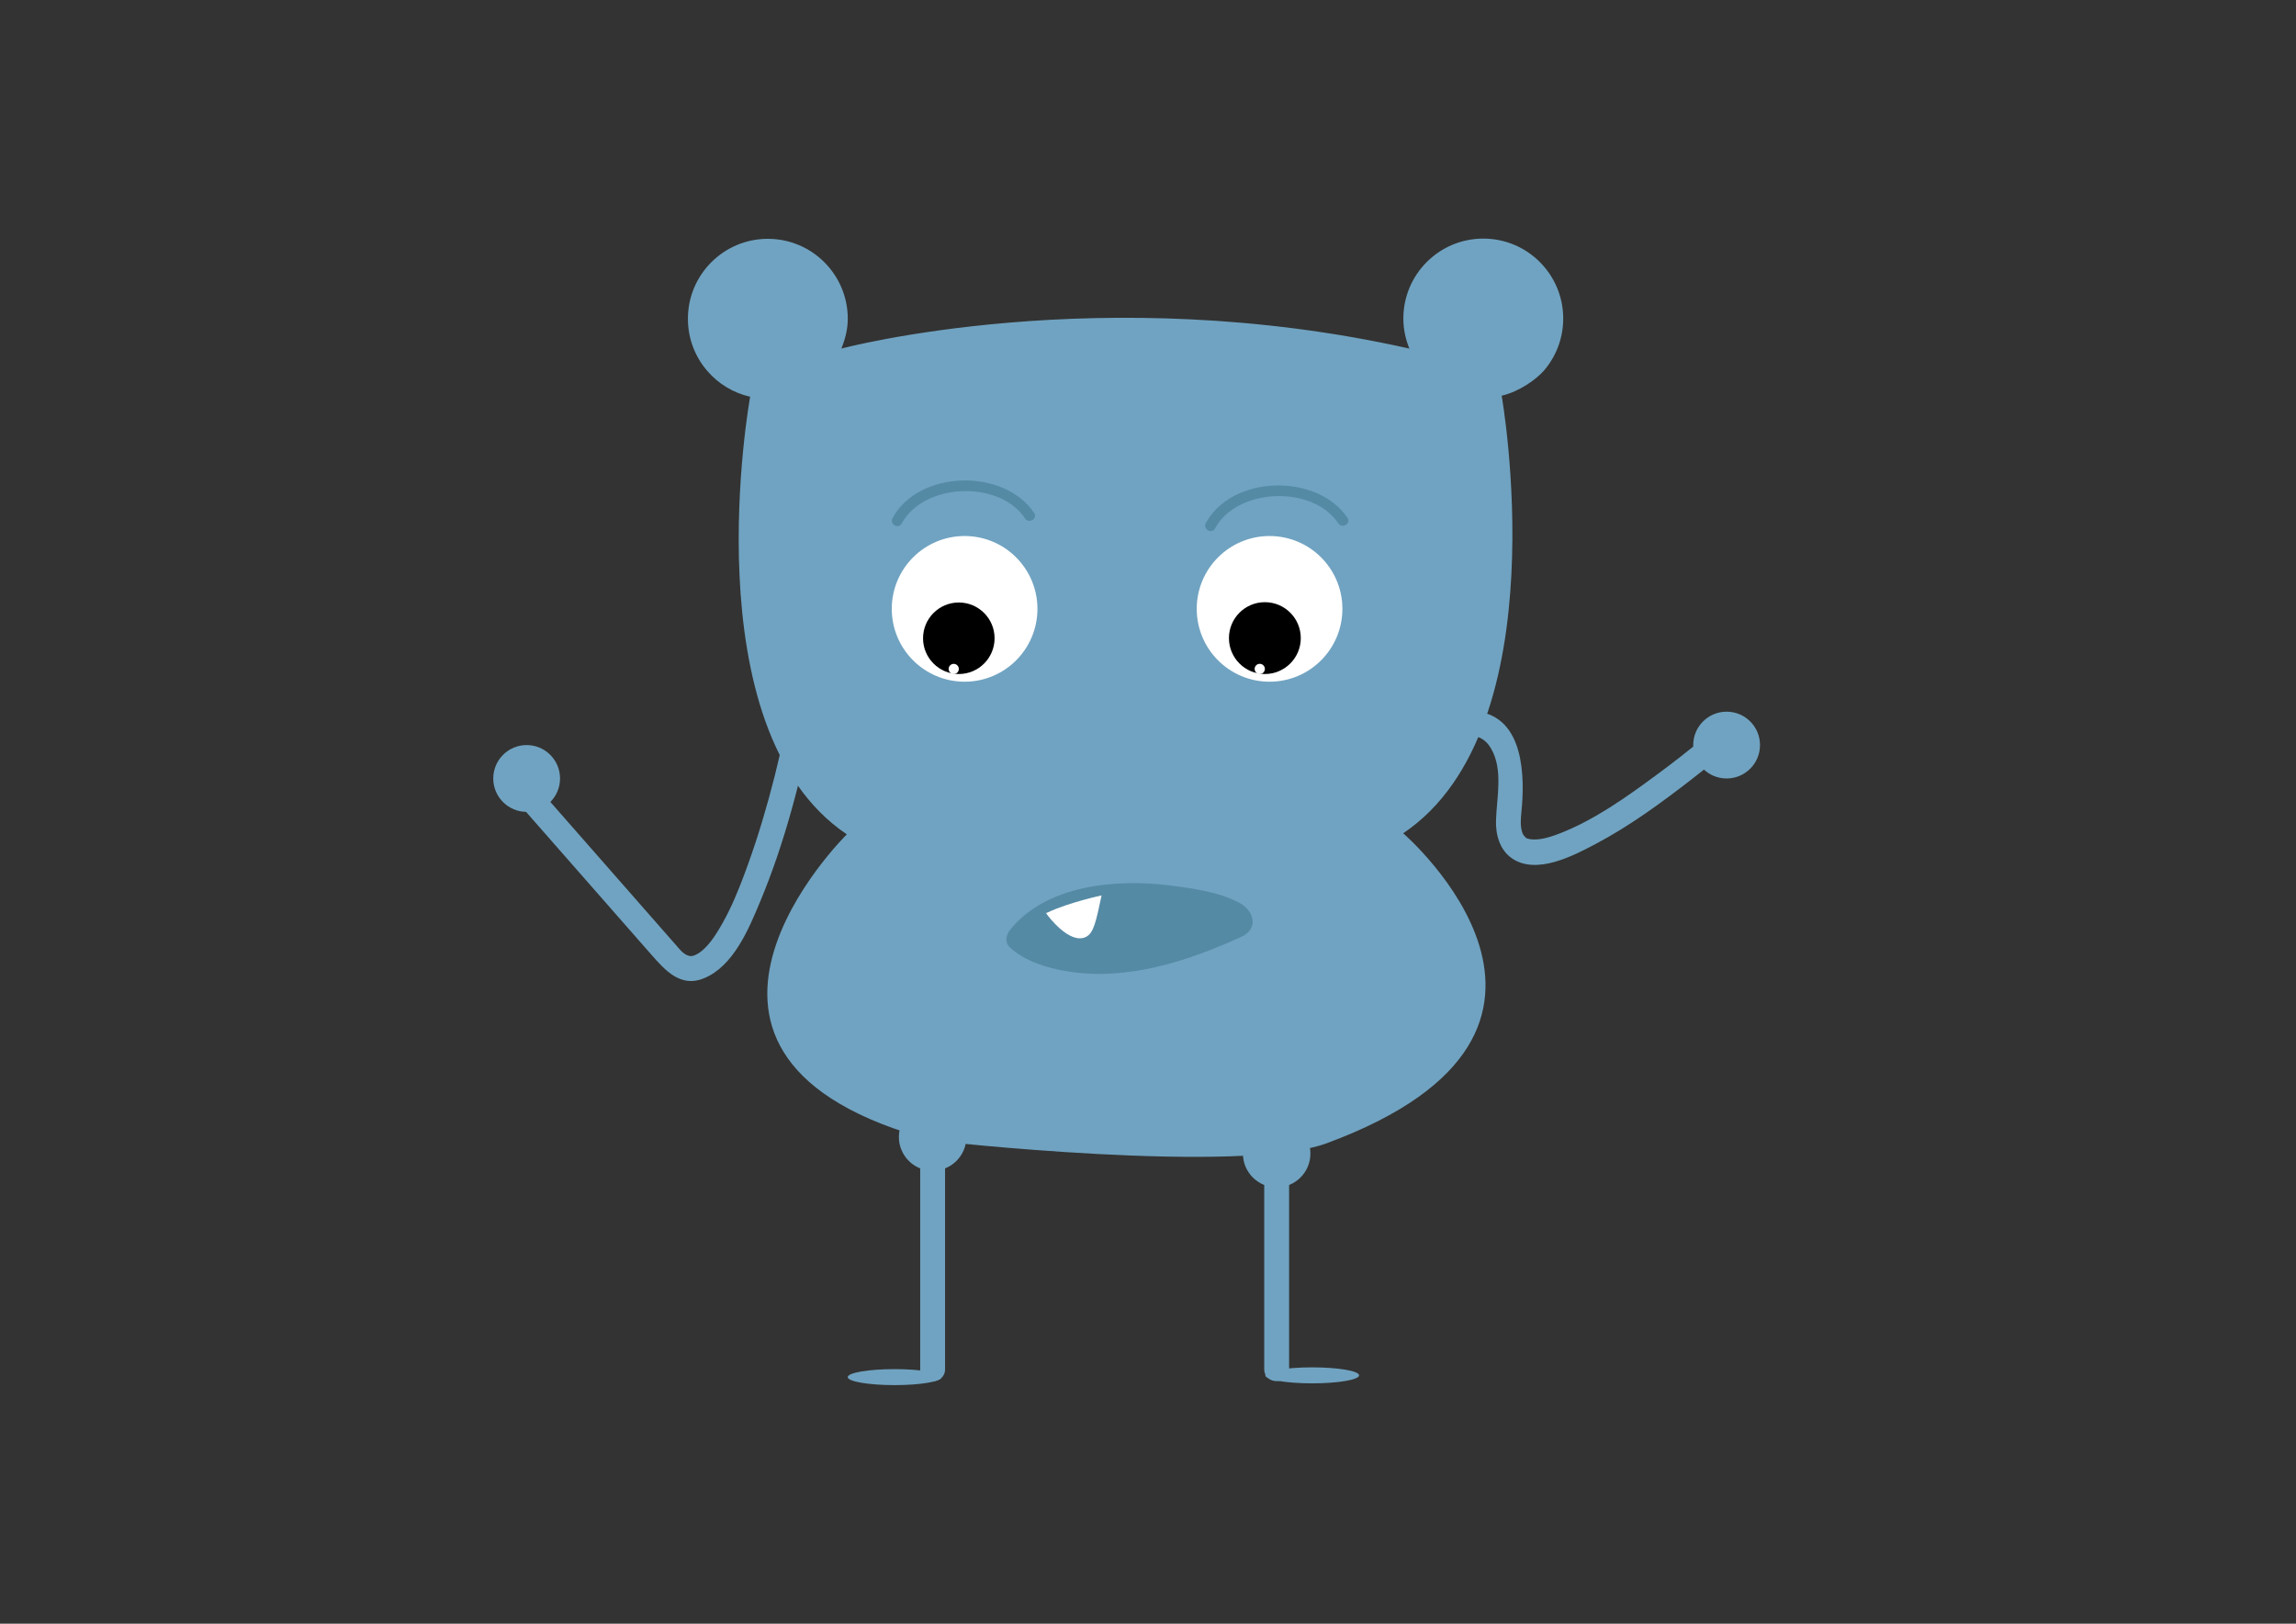 <?xml version="1.0" encoding="utf-8"?>
<!-- Generator: Adobe Illustrator 16.0.0, SVG Export Plug-In . SVG Version: 6.00 Build 0)  -->
<!DOCTYPE svg PUBLIC "-//W3C//DTD SVG 1.1//EN" "http://www.w3.org/Graphics/SVG/1.1/DTD/svg11.dtd">
<svg version="1.1" id="Layer_1" xmlns="http://www.w3.org/2000/svg" xmlns:xlink="http://www.w3.org/1999/xlink" x="0px" y="0px"
	 width="841.89px" height="595.28px" viewBox="0 0 841.89 595.28" enable-background="new 0 0 841.89 595.28" xml:space="preserve">
<rect x="0" y="0" width="841.89" height="595.28" fill="#333333" stroke="none"/>
<path fill="#70A3C1" d="M486.587,419.097c111.77-41.399,27.931-113.598,27.931-113.598c57.64-38.77,36.107-160.432,36.107-160.432
	c6.579-1.488,12.942-6.204,15.551-9.255c4.376-5.12,7.019-11.767,7.019-19.03c0-16.187-13.122-29.308-29.309-29.308
	c-16.186,0-29.308,13.122-29.308,29.308c0,3.9,0.82,7.609,2.204,11.012c-113.137-25.4-208.275,0-208.275,0
	c1.383-3.403,2.352-7.028,2.352-10.929c0-16.187-13.122-29.308-29.309-29.308c-16.186,0-29.309,13.122-29.309,29.308
	c0,7.264,2.644,13.91,7.02,19.031c4.031,4.717,9.535,8.14,15.799,9.556c0,0-22.184,121.663,35.456,160.434
	c0,0-83.396,82.029,31.883,112.314C342.398,418.201,454.69,430.912,486.587,419.097z"/>
<path fill="none" stroke="#5D6733" stroke-width="0.651" stroke-miterlimit="10" d="M573.194,478.125"/>
<circle fill="#FFFFFF" cx="353.699" cy="223.218" r="26.705"/>
<circle fill="#FFFFFF" cx="465.52" cy="223.218" r="26.705"/>
<g>
	<g>
		<path fill="#558AA5" d="M445.518,193.749c8.019-14.87,35.752-16.102,45.214-1.864c1.387,2.088,4.773,0.133,3.374-1.973
			c-11.022-16.587-42.422-15.828-51.962,1.864C440.948,193.994,444.322,195.967,445.518,193.749L445.518,193.749z"/>
	</g>
</g>
<g>
	<g>
		<path fill="#558AA5" d="M330.635,191.924c8.019-14.87,35.752-16.101,45.214-1.864c1.387,2.088,4.773,0.133,3.374-1.973
			c-11.022-16.587-42.422-15.828-51.962,1.864C326.065,192.169,329.439,194.143,330.635,191.924L330.635,191.924z"/>
	</g>
</g>
<g>
	<path fill="#558AA5" d="M453.246,339.413c9.741-4.524-22.71-11.851-39.52-11.243c-18.155,0.658-33.55,7.176-40.232,15.992
		C373.494,344.162,396.382,365.825,453.246,339.413z"/>
	<g>
		<path fill="#558AA5" d="M455.517,343.298c6.164-3.169,4.158-9.533-1.063-12.31c-7.583-4.033-17.069-5.299-25.46-6.373
			c-19.53-2.498-45.422-0.285-58.682,16.364c-1.484,1.864-1.939,4.552,0,6.364c5.498,5.136,13.739,7.565,20.945,8.753
			C413.284,359.726,435.728,352.372,455.517,343.298c5.271-2.417,0.694-10.172-4.542-7.771
			c-17.728,8.128-38.365,15.016-58.135,11.758c-4.401-0.725-8.691-1.994-12.513-3.985c-1.126-0.586-2.21-1.253-3.247-1.985
			c-0.761-0.537,0.629,0.63-0.403-0.335c0,2.122,0,4.243,0,6.364c9.884-12.411,28.785-15.336,43.678-14.569
			c7.006,0.361,13.981,1.526,20.798,3.156c2.616,0.625,5.197,1.395,7.712,2.346c0.76,0.288,1.473,0.699,2.168,1.113
			c1.109,0.661,1.616-4.724-0.058-3.863C445.812,338.182,450.366,345.947,455.517,343.298z"/>
	</g>
</g>
<path fill="#FFFFFF" d="M384.051,335.44c0,0,8.104,11.074,14.166,8.033c2.755-1.381,3.664-5.428,5.699-15.198
	c0,0-12.158,2.606-19.865,6.296l-0.489,0.164L384.051,335.44z"/>
<g>
	<g>
		<path fill="#70A3C1" d="M532.142,270.974c-0.871,0.404-0.233,0.078,0.94-0.309c1.671-0.551,3.338-0.848,4.237-0.922
			c3.907-0.322,7.097,0.726,9.394,4.645c4.54,7.748,2.096,17.982,1.834,26.357c-0.163,5.233,1.338,10.82,5.833,13.925
			c9.026,6.237,22.676-1.009,30.878-5.352c12.268-6.495,23.609-14.787,34.569-23.258c4.072-3.148,8.119-6.343,12.038-9.681
			c4.482-3.819-2-10.238-6.448-6.448c-5.929,5.051-12.107,9.824-18.378,14.439c-10.838,7.977-22.383,16.208-34.995,21.134
			c-4.191,1.637-8.832,3.02-12.301,1.822c-0.063-0.022-1.163-1.004-1.452-1.784c-0.926-2.495-0.677-5.288-0.413-7.903
			c1.301-12.924,0.975-34.409-15.975-36.779c-4.892-0.684-9.887,0.164-14.362,2.239
			C522.209,265.572,526.844,273.431,532.142,270.974L532.142,270.974z"/>
	</g>
</g>
<circle fill="#70A3C1" cx="633.11" cy="273.156" r="12.243"/>
<circle fill="#70A3C1" cx="193.11" cy="285.398" r="12.243"/>
<g>
	<g>
		<path fill="#70A3C1" d="M289.595,259.596c-4.312,22.085-10.049,44.299-18.31,65.243c-2.414,6.122-5.23,12.147-8.803,17.684
			c-2.274,3.525-5.359,7.114-8.485,7.921c-1.114,0.288-2.839-0.206-4.676-2.298c-3.205-3.652-6.411-7.304-9.616-10.956
			c-14.457-16.471-28.915-32.942-43.372-49.414c-3.886-4.427-10.31,2.048-6.447,6.448c16.347,18.625,32.694,37.25,49.042,55.874
			c4.983,5.678,10.674,12.063,19.156,8.583c10.867-4.459,16.463-18.099,20.657-28.145c9.116-21.833,15.118-45.318,19.647-68.517
			C299.509,256.276,290.721,253.828,289.595,259.596L289.595,259.596z"/>
	</g>
</g>
<circle fill="#70A3C1" cx="341.975" cy="416.843" r="12.375"/>
<circle fill="#70A3C1" cx="468.125" cy="422.923" r="12.375"/>
<g>
	<line fill="#70A3C1" x1="341.975" y1="422.923" x2="341.975" y2="501.945"/>
	<g>
		<path fill="#70A3C1" d="M337.416,422.923c0,26.34,0,52.681,0,79.021c0,5.88,9.118,5.88,9.118,0c0-26.34,0-52.681,0-79.021
			C346.534,417.043,337.416,417.043,337.416,422.923L337.416,422.923z"/>
	</g>
</g>
<g>
	<line fill="#70A3C1" x1="468.125" y1="422.923" x2="468.125" y2="501.945"/>
	<g>
		<path fill="#70A3C1" d="M463.566,422.923c0,26.34,0,52.681,0,79.021c0,5.88,9.118,5.88,9.118,0c0-26.34,0-52.681,0-79.021
			C472.684,417.043,463.566,417.043,463.566,422.923L463.566,422.923z"/>
	</g>
</g>
<ellipse fill="#70A3C1" cx="328.034" cy="504.875" rx="17.197" ry="2.932"/>
<ellipse fill="#70A3C1" cx="481.152" cy="504.224" rx="17.197" ry="2.932"/>
<circle cx="351.575" cy="233.998" r="13.114"/>
<circle cx="463.796" cy="233.94" r="13.171"/>
<circle fill="#FFFFFF" cx="349.71" cy="245.247" r="1.866"/>
<circle fill="#FFFFFF" cx="461.923" cy="245.239" r="1.874"/>
</svg>
